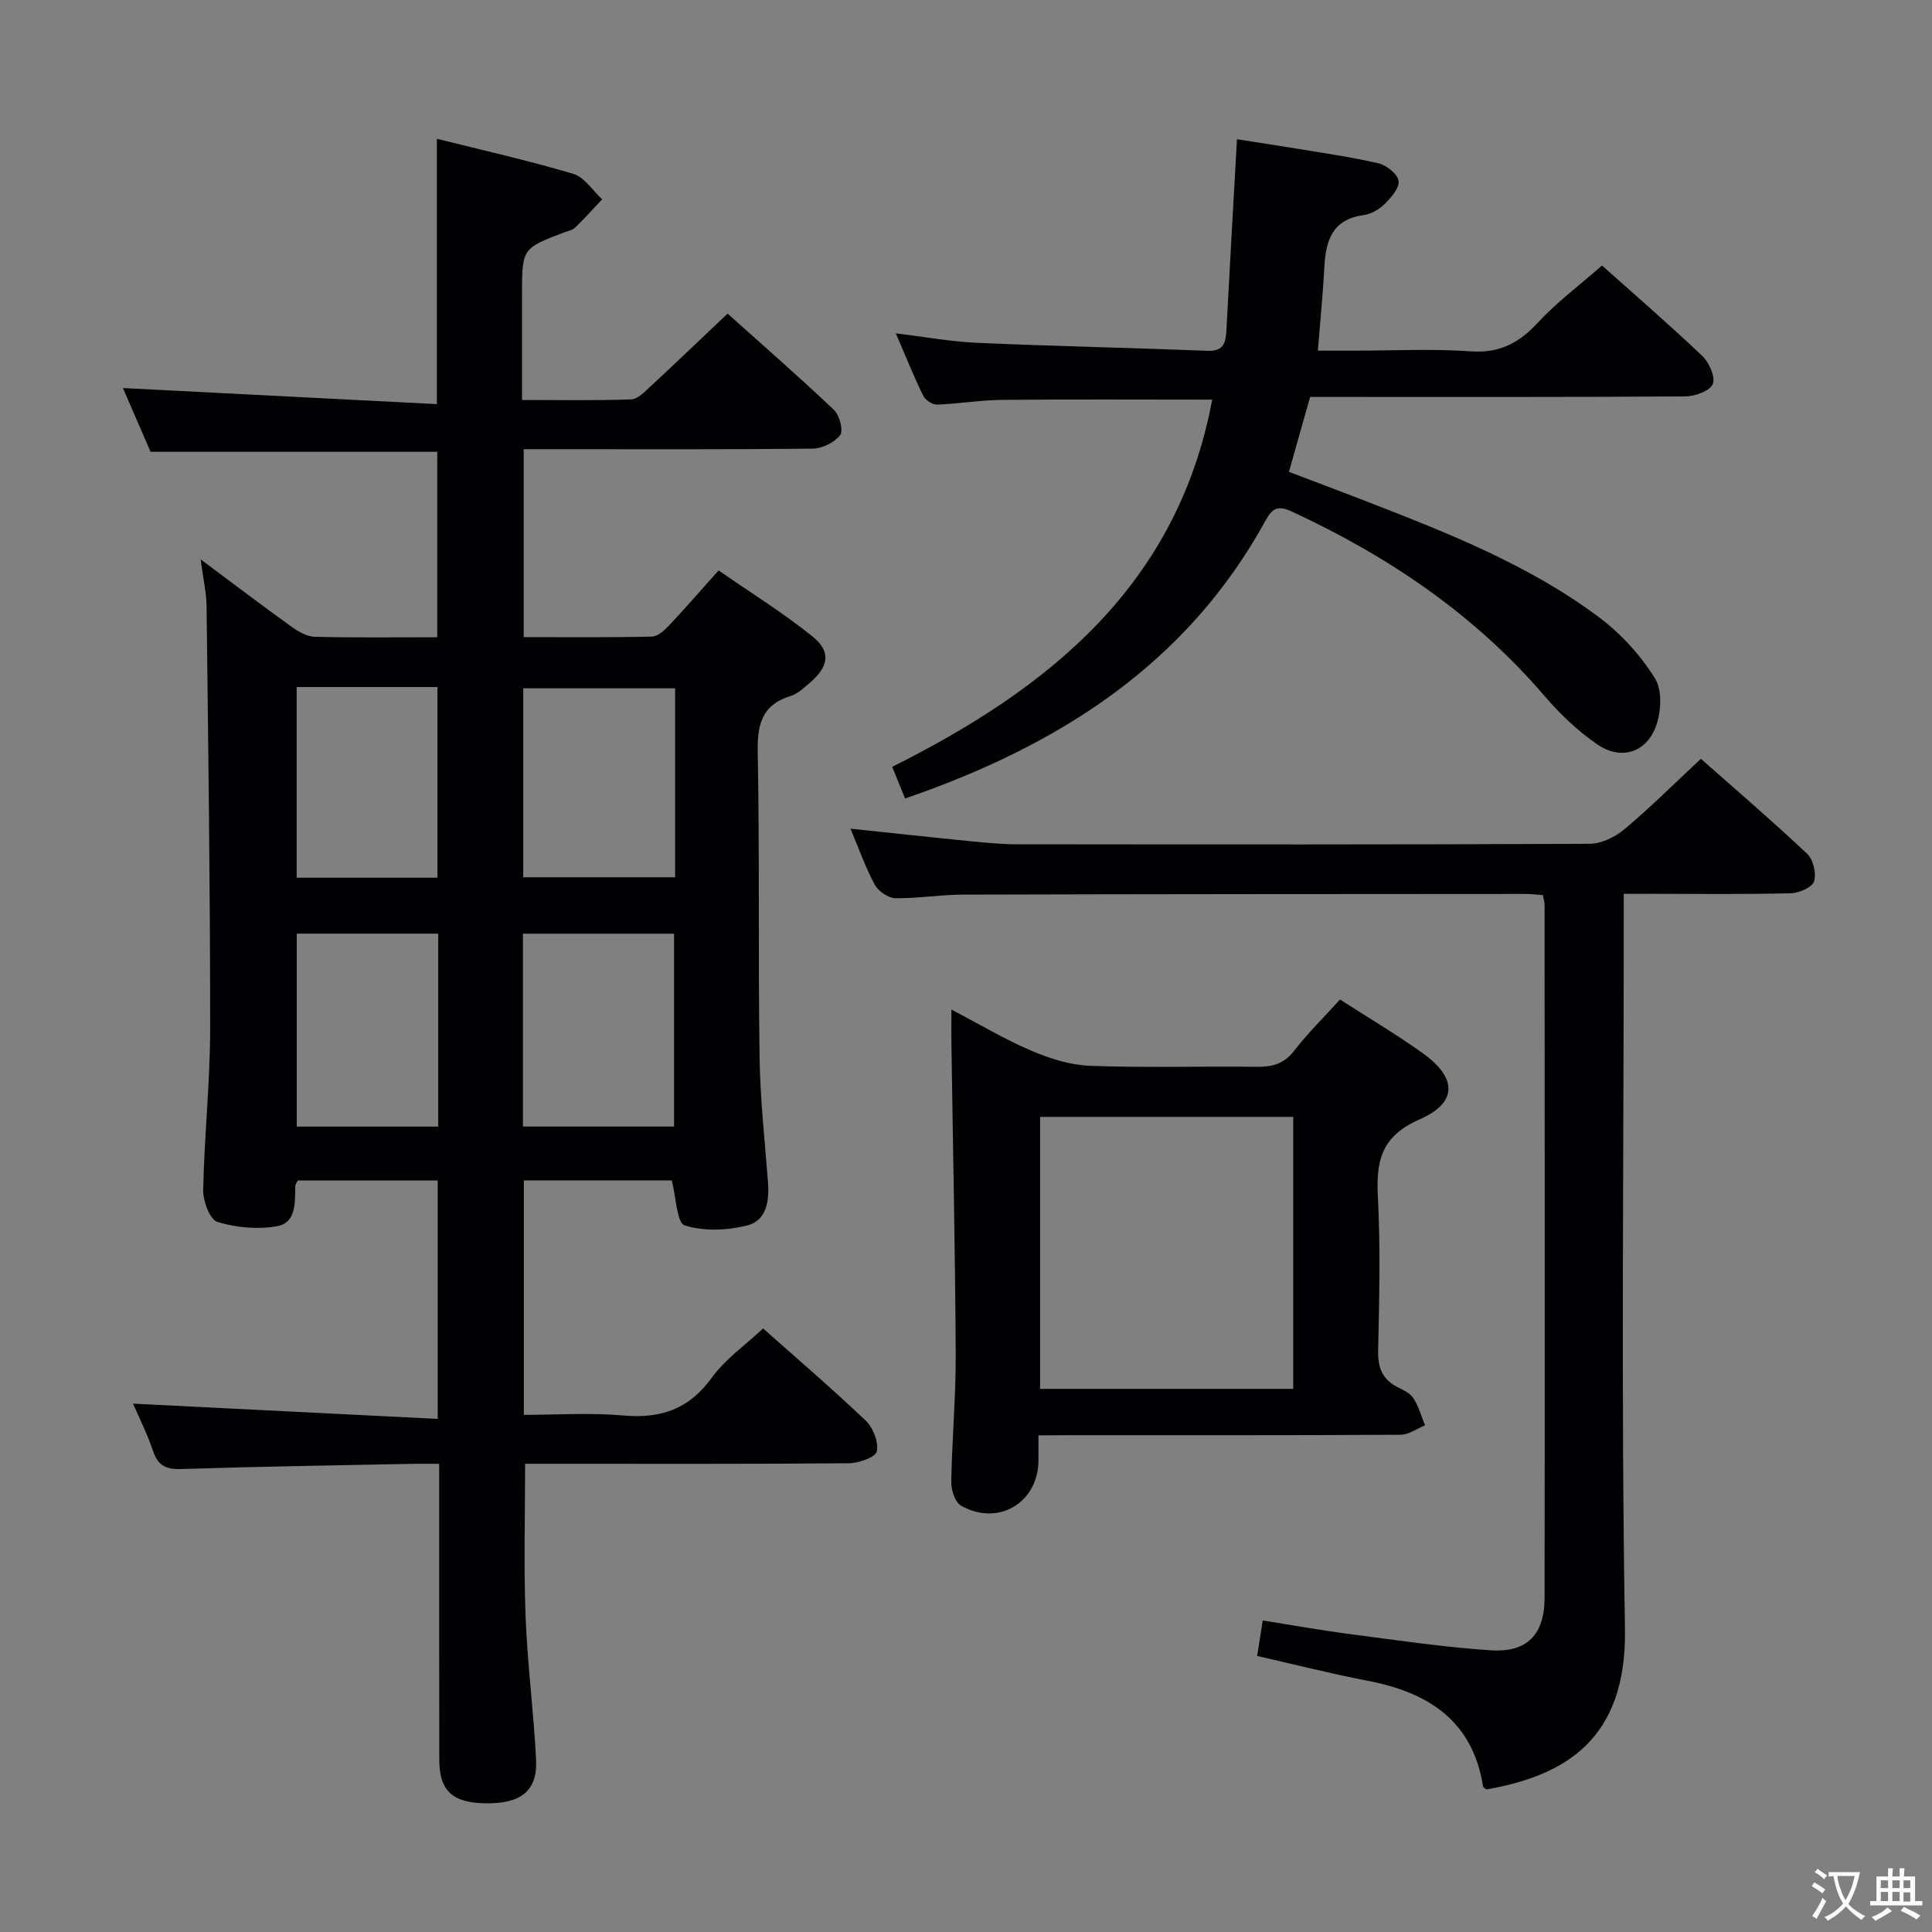 <svg enable-background="new 0 0 400 400" viewBox="0 0 400 400" xmlns="http://www.w3.org/2000/svg"><rect x="0" y="0" width="400" height="400" fill="#808080" stroke="none"/><g fill="#010103"><path d="m41.54 115.81c7.08 5.27 12.88 9.68 18.79 13.93 1.41 1.01 3.2 2.06 4.84 2.1 8.31.21 16.64.1 25.36.1 0-12.95 0-25.66 0-38.4-19.63 0-39.2 0-59.36 0-1.87-4.31-3.96-9.13-5.72-13.2 21.42 1.1 43.03 2.2 65 3.33 0-18.88 0-36.57 0-54.94 9.46 2.37 18.95 4.5 28.25 7.27 2.31.69 4 3.45 5.97 5.26-1.85 1.96-3.64 3.97-5.57 5.84-.55.54-1.48.71-2.25 1-8.77 3.33-8.77 3.33-8.77 13.02v21.69c7.73 0 15.17.14 22.59-.12 1.36-.05 2.8-1.57 3.98-2.66 5.23-4.85 10.38-9.79 15.99-15.1 7.06 6.33 14.69 12.98 22.02 19.93 1.16 1.1 1.99 4.3 1.28 5.23-1.17 1.53-3.72 2.77-5.71 2.8-18.01.19-36.01.11-54 .11-1.82 0-3.63 0-5.8 0v38.91c8.96 0 17.75.09 26.53-.11 1.21-.03 2.6-1.29 3.56-2.31 3.31-3.5 6.46-7.15 10.26-11.39 6.53 4.54 13.27 8.72 19.42 13.65 3.9 3.13 3.39 6.24-.46 9.55-1.25 1.08-2.58 2.34-4.09 2.81-6 1.87-6.88 6-6.77 11.74.4 20.99.08 41.99.38 62.98.12 8.63 1.08 17.25 1.74 25.87.31 3.96-.28 8.04-4.38 9.04-4.12 1.01-8.94 1.22-12.87-.04-1.64-.53-1.75-5.78-2.67-9.31-9.74 0-19.99 0-30.62 0v48.54c6.75 0 13.71-.48 20.57.13 7.76.69 13.63-1.29 18.35-7.84 2.76-3.83 6.88-6.67 10.61-10.18 6.94 6.17 14.28 12.45 21.26 19.1 1.52 1.45 2.68 4.42 2.29 6.34-.24 1.2-3.7 2.45-5.73 2.47-20.49.18-40.99.11-61.49.11-1.82 0-3.64 0-5.6 0 0 10.67-.3 21.08.09 31.47.38 9.95 1.68 19.86 2.18 29.81.32 6.39-3.08 9.08-10.29 9.02-6.98-.06-9.74-2.53-9.75-9.03-.04-20.15-.02-40.3-.02-61.26-2 0-3.75-.03-5.5 0-15.97.32-31.95.56-47.92 1.08-3.17.1-4.8-.71-5.83-3.75-1.26-3.71-3.04-7.25-4.14-9.79 20.74 1.04 41.73 2.09 63.08 3.16 0-17.2 0-33.11 0-49.36-9.65 0-19.23 0-28.96 0-.16.35-.52.77-.53 1.2-.07 3.36.25 7.56-3.8 8.27-3.98.7-8.44.29-12.31-.89-1.57-.48-3-4.33-2.95-6.62.22-11.13 1.43-22.25 1.44-33.38.01-29.13-.4-58.26-.74-87.39-.02-2.79-.67-5.55-1.23-9.79zm98.02 117.43c0-13.55 0-26.76 0-39.93-10.61 0-20.85 0-31.29 0v39.93zm.22-90.73c-10.5 0-20.96 0-31.45 0v39.12h31.45c0-13.14 0-25.91 0-39.12zm-49.05 50.79c-10.1 0-19.67 0-29.29 0v39.95h29.29c0-13.43 0-26.51 0-39.95zm-29.31-51.06v39.48h29.15c0-13.29 0-26.3 0-39.48-9.8 0-19.23 0-29.15 0z"/><path d="m319.45 185.32c-1.4-.1-2.54-.24-3.67-.24-38.83.02-77.65.03-116.48.14-4.65.01-9.3.82-13.93.74-1.48-.03-3.53-1.44-4.26-2.79-1.96-3.64-3.34-7.58-5.03-11.6 8.49.89 16.78 1.8 25.08 2.62 3.14.31 6.3.61 9.45.61 39.49.04 78.99.08 118.48-.1 2.44-.01 5.3-1.4 7.24-3.02 5.34-4.48 10.3-9.43 15.82-14.58 6.96 6.15 14.63 12.73 21.98 19.64 1.27 1.19 1.97 4.08 1.46 5.72-.39 1.25-3.11 2.44-4.82 2.48-9.49.24-18.99.12-28.49.12-1.8 0-3.61 0-6.1 0v6.21c0 48.66-.57 97.33.25 145.98.38 22.79-12.25 30.36-28.71 33.24-.24-.23-.64-.43-.68-.69-2.18-13.6-11.36-19.41-23.86-21.81-7.63-1.46-15.17-3.39-22.9-5.14.37-2.31.69-4.39 1.16-7.35 6.12.97 12.07 2.04 18.05 2.82 9.71 1.26 19.42 2.72 29.18 3.36 7.53.49 11.11-3.29 11.12-10.88.06-47.83.02-95.65 0-143.48 0-.46-.16-.95-.34-2z"/><path d="m187.39 165.32c-.9-2.22-1.69-4.15-2.67-6.56 32.63-16.29 59.1-37.72 66.25-76.02-14.74 0-29.17-.09-43.59.05-4.47.04-8.94.83-13.41.98-.96.03-2.42-.98-2.86-1.9-1.95-4-3.61-8.15-5.64-12.85 6.01.72 11.34 1.71 16.71 1.95 15.95.7 31.91 1.04 47.86 1.66 3.38.13 3.74-1.75 3.88-4.35.67-12.9 1.42-25.8 2.18-39.45 3.58.56 7.9 1.21 12.22 1.92 5.72.95 11.49 1.75 17.13 3.08 1.65.39 3.93 2.23 4.11 3.64.19 1.47-1.56 3.46-2.9 4.79-1.13 1.11-2.81 2.07-4.36 2.28-6.51.88-7.82 5.33-8.11 10.83-.29 5.46-.84 10.91-1.34 17.23h7.64c8 0 16.03-.42 23.99.14 5.94.42 9.97-1.68 13.86-5.89 3.94-4.26 8.67-7.78 13.34-11.88 6.22 5.56 13.63 11.96 20.73 18.69 1.43 1.36 2.78 4.36 2.21 5.83-.55 1.42-3.65 2.56-5.64 2.58-24 .17-47.99.11-71.99.11-1.82 0-3.64 0-5.74 0-1.45 5.11-2.84 10.02-4.39 15.51 5.48 2.09 10.86 4.1 16.22 6.18 16.74 6.51 33.51 13.09 48.01 23.95 4.54 3.4 8.63 7.89 11.59 12.7 1.56 2.53 1.24 7.24.01 10.25-2.13 5.2-7.25 6.57-11.92 3.39-4.06-2.77-7.76-6.3-10.97-10.04-14.48-16.89-32.36-28.97-52.39-38.23-2.9-1.34-4.03-.6-5.4 1.9-16.35 29.78-42.77 46.57-74.62 57.53z"/><path d="m215 297.17c0 2.24.01 3.73 0 5.22-.05 8.74-8.33 13.7-16.03 9.34-1.24-.7-2.05-3.25-2.02-4.93.15-8.81.96-17.61.92-26.41-.11-21.46-.58-42.92-.89-64.38-.03-1.99 0-3.97 0-6.99 5.87 3.07 11.06 6.18 16.57 8.53 3.83 1.63 8.09 2.97 12.2 3.12 11.47.42 22.97.06 34.46.2 3.21.04 5.63-.6 7.73-3.32 2.83-3.67 6.17-6.94 9.5-10.61 5.76 3.71 11.61 7.17 17.11 11.1 7.15 5.12 7.29 10.25-.66 13.73-7.81 3.42-9 8.43-8.62 15.86.55 10.63.29 21.31.06 31.96-.08 3.6.88 6.06 4.12 7.65 1.18.58 2.56 1.26 3.21 2.29 1.07 1.68 1.61 3.7 2.38 5.57-1.69.68-3.37 1.94-5.06 1.95-22.98.13-45.96.09-68.94.09-1.8.03-3.6.03-6.04.03zm.34-65.93v56.31h52.41c0-18.94 0-37.51 0-56.31-17.48 0-34.72 0-52.41 0z"/></g><path d="m377.9 391.2c-.2.3-.4.5-.6.8-.7-.6-1.4-1-2.2-1.5.2-.3.4-.5.5-.8.6.4 1.4.8 2.3 1.5zm-1.8 6.1c-.2-.2-.5-.4-.9-.6.4-.6.8-1.2 1.2-1.9s.7-1.3.9-1.9c.3.3.5.5.8.7-.7 1.3-1.4 2.6-2 3.7zm2.2-9c-.3.3-.5.5-.6.8-.6-.6-1.3-1.1-2-1.5.3-.3.5-.5.6-.7.6.5 1.3.9 2 1.4zm.3.2v-.9h2 4.5c-.3 1.3-.6 2.5-1 3.6s-.9 2.1-1.4 3c.4.5 1 1 1.6 1.4s1.2.8 1.9 1.1c-.3.2-.5.4-.8.8-.4-.3-1-.7-1.6-1.2s-1.2-1.1-1.6-1.6c-.5.6-1.1 1.1-1.7 1.6s-1.4.9-2.1 1.4c-.1-.3-.3-.5-.7-.8.6-.2 1.2-.5 1.9-1s1.4-1.1 2-1.8c-.5-.8-.9-1.6-1.2-2.5s-.6-2-.8-3.2c-.4.1-.7.1-1 .1zm2.5 2.7c.3 1 .7 1.7 1 2.2.3-.5.6-1.1 1-2s.6-1.9.9-3h-3.2-.4c.1.9.3 1.8.7 2.8z" fill="#fcfafa"/><path d="m396.5 388.5v1.5 3.6h1.5v.9c-.4 0-1 0-1.7 0h-7.9c-.5 0-.9 0-1.2 0v-.9h1.3v-3.5c0-.7 0-1.2 0-1.6h2.4c0-.8 0-1.4 0-1.7h1c0 .3-.1.8-.1 1.7h1.5c0-.8 0-1.4 0-1.7h1c0 .3-.1.9-.1 1.7zm-8.2 9.2c-.2-.3-.5-.5-.8-.8.8-.3 1.4-.6 1.9-.9s1-.7 1.4-1.1c.3.3.6.5.9.8-1.6 1-2.8 1.6-3.4 2zm2.6-6.8v-1.6h-1.5v1.6zm0 2.7v-1.9h-1.5v1.9zm2.4-2.7v-1.6h-1.5v1.6zm0 2.7v-1.9h-1.5v1.9zm.2 2 .7-.8c.4.2.9.5 1.6.8s1.3.7 1.8 1c-.3.3-.5.5-.8.8-.4-.3-1.5-1-3.3-1.8zm2-4.7v-1.6h-1.4v1.6zm0 2.8v-1.9h-1.4v1.9z" fill="#fcfafa"/></svg>